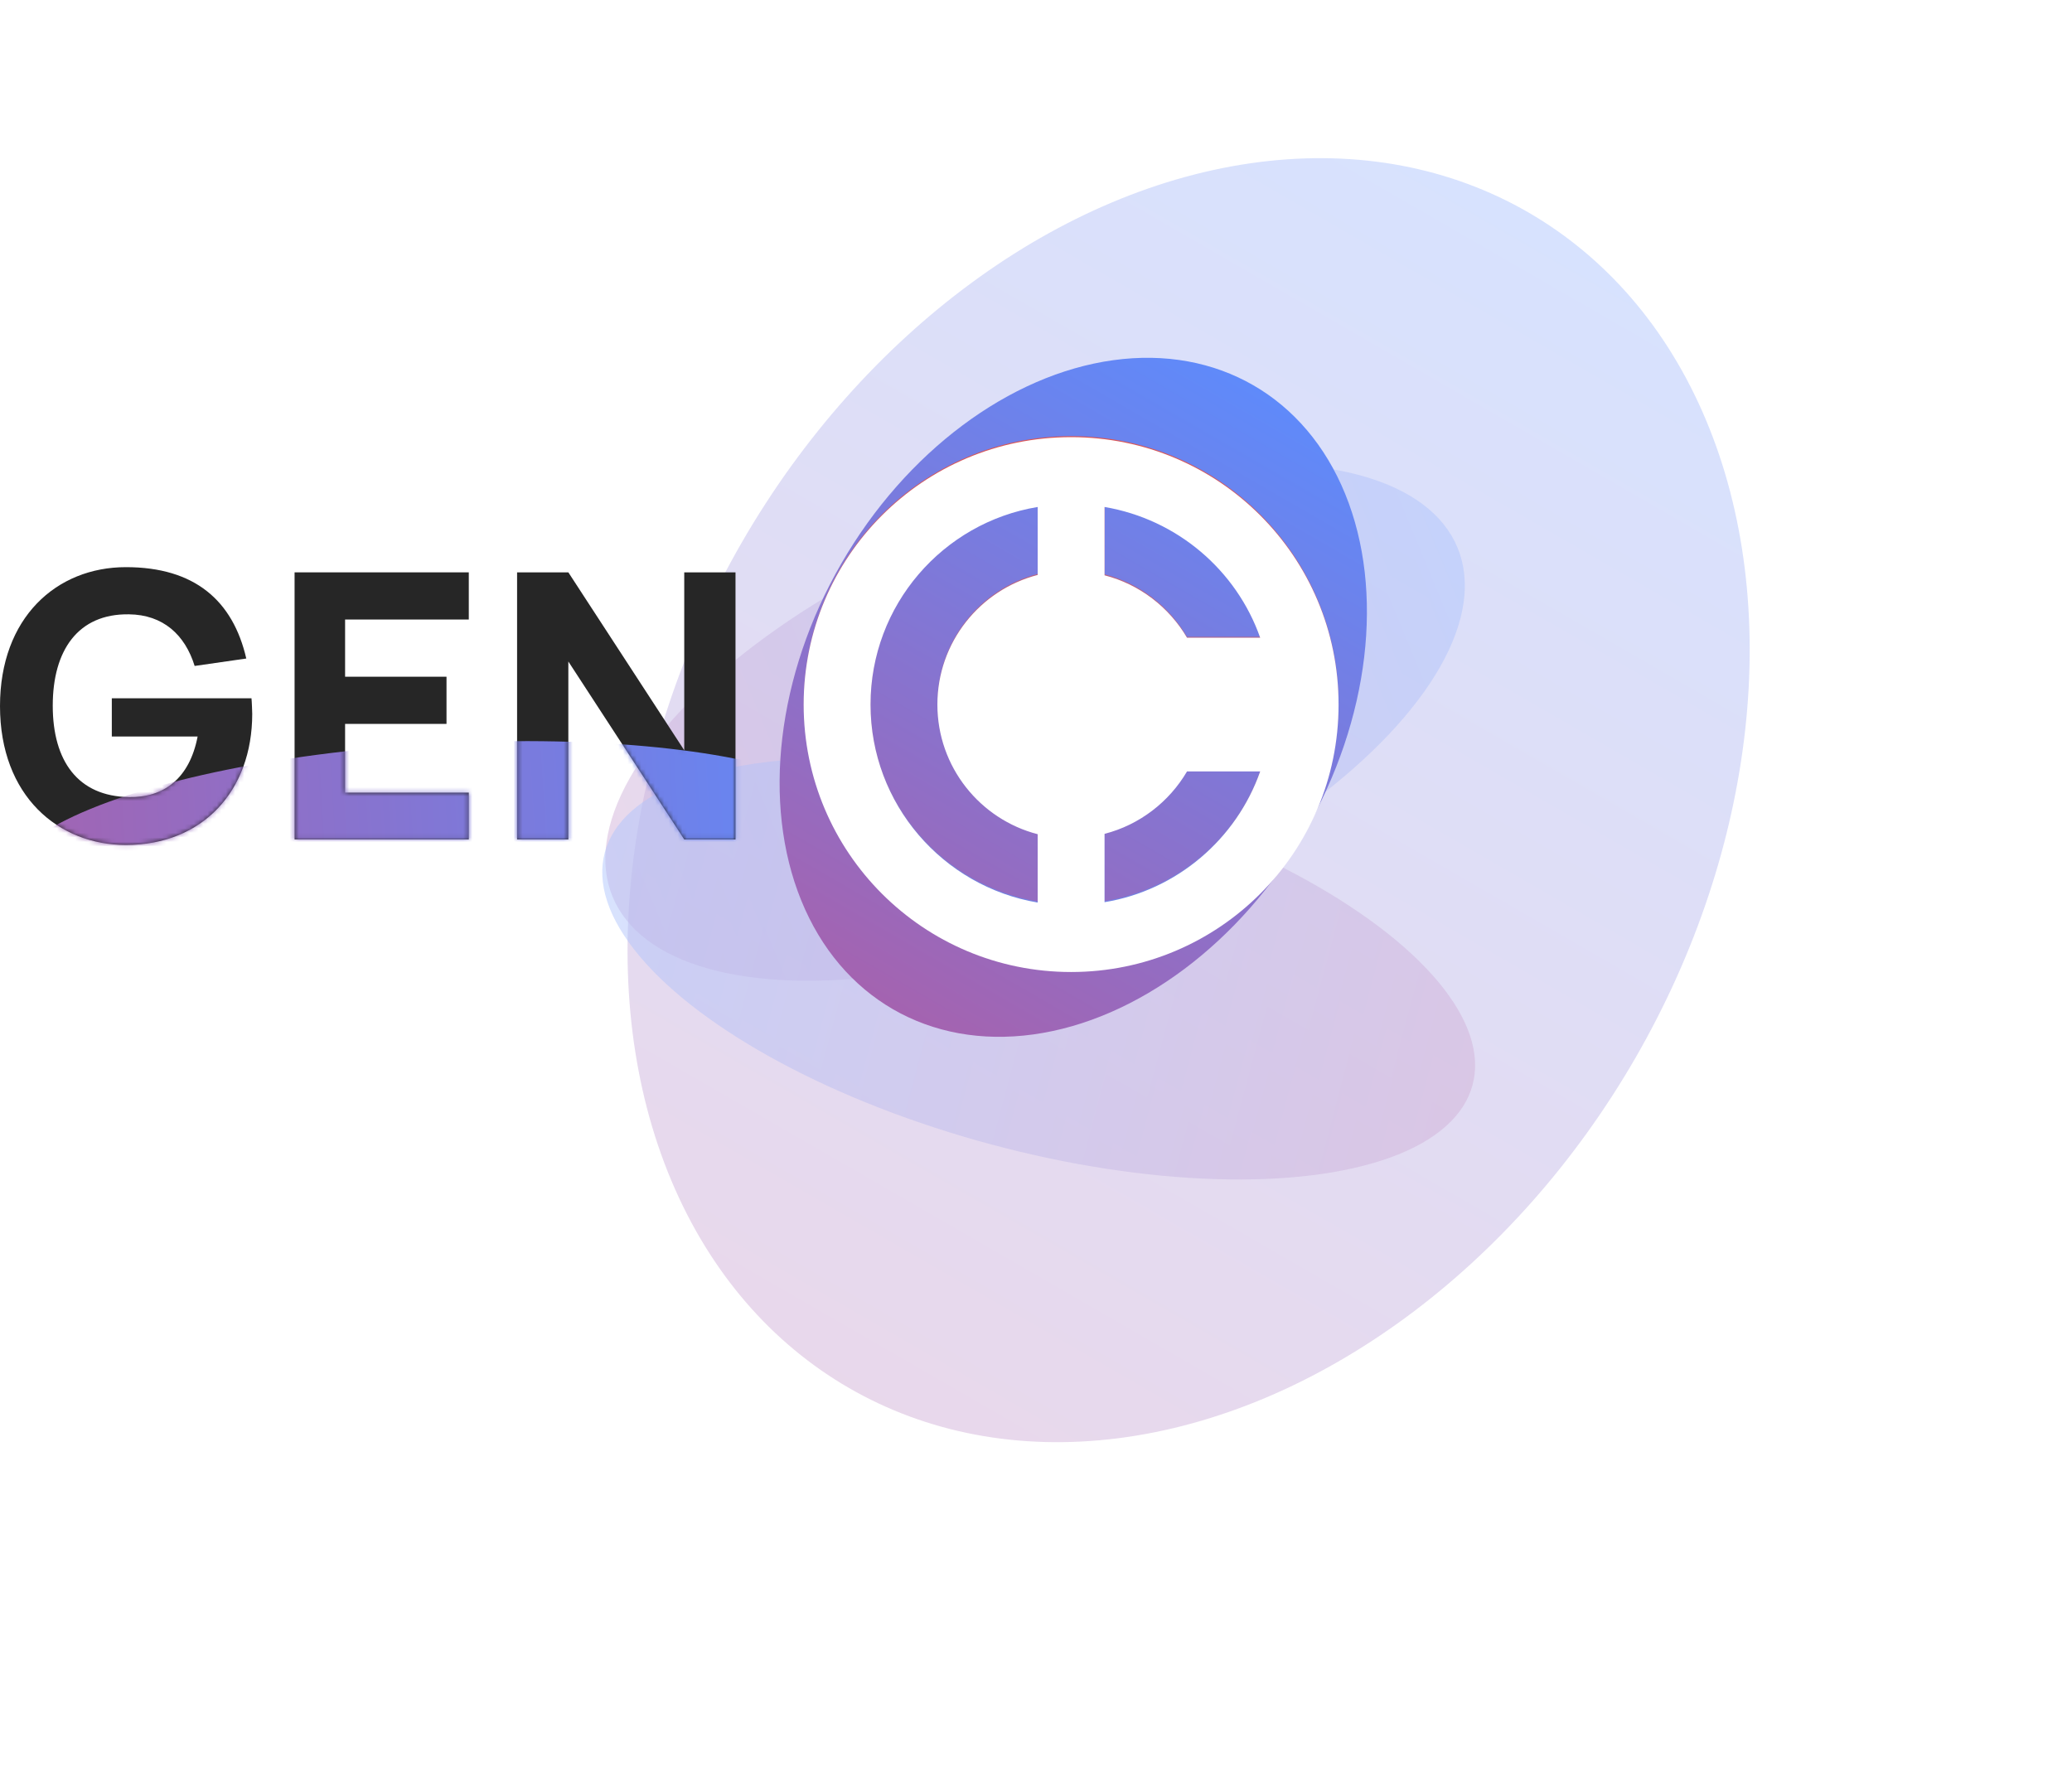 <svg width="454" height="387" viewBox="0 0 454 387" fill="none" xmlns="http://www.w3.org/2000/svg" xmlns:xlink="http://www.w3.org/1999/xlink">
<g opacity="0.5">
<g opacity="0.5" filter="url(#filter0_f)">
<ellipse cx="260.441" cy="175.344" rx="113.025" ry="148.762" transform="rotate(30 260.441 175.344)" fill="url(#paint0_linear)"/>
</g>
<g opacity="0.5" filter="url(#filter1_f)">
<ellipse cx="226.799" cy="158.263" rx="45.219" ry="100.156" transform="rotate(67.552 226.799 158.263)" fill="url(#paint1_linear)"/>
</g>
<g opacity="0.5" filter="url(#filter2_f)">
<ellipse cx="227.588" cy="212.279" rx="39.884" ry="98.421" transform="rotate(-75 227.588 212.279)" fill="url(#paint2_linear)"/>
</g>
</g>
<g style="mix-blend-mode:overlay">
<mask id="mask0" style="mask-type:alpha" maskUnits="userSpaceOnUse" x="158" y="43" width="166" height="263">
<ellipse cx="241.111" cy="174.733" rx="82.667" ry="130.889" fill="#C4C4C4"/>
</mask>
</g>
<g style="mix-blend-mode:multiply" filter="url(#filter3_f)">
<ellipse cx="235.165" cy="152.804" rx="58.672" ry="78.948" transform="rotate(30 235.165 152.804)" fill="url(#paint3_linear)"/>
</g>
<g filter="url(#filter4_f)">
<path d="M234.694 95.574C202.3 95.574 176.091 121.783 176.091 154.177C176.091 186.572 202.3 212.78 234.694 212.78C267.089 212.78 293.297 186.572 293.297 154.177C293.297 121.783 267.089 95.574 234.694 95.574ZM227.369 125.771C214.753 129.027 205.393 140.503 205.393 154.177C205.393 167.851 214.753 179.328 227.369 182.583V197.56C206.614 194.06 190.742 175.991 190.742 154.177C190.742 132.364 206.614 114.295 227.369 110.876V125.771ZM242.02 110.876C257.891 113.562 270.914 124.713 276.123 139.526H260.089C256.182 132.852 249.671 127.806 242.02 125.852V110.876ZM242.02 197.478V182.502C249.671 180.549 256.182 175.502 260.089 168.828H276.123C270.914 183.642 257.891 194.874 242.02 197.478Z" fill="url(#paint4_linear)"/>
</g>
<path d="M234.694 95.794C202.3 95.794 176.091 122.002 176.091 154.397C176.091 186.791 202.3 213 234.694 213C267.089 213 293.297 186.791 293.297 154.397C293.297 122.002 267.089 95.794 234.694 95.794ZM227.369 125.991C214.753 129.246 205.393 140.723 205.393 154.397C205.393 168.071 214.753 179.547 227.369 182.803V197.779C206.614 194.279 190.742 176.21 190.742 154.397C190.742 132.583 206.614 114.514 227.369 111.096V125.991ZM242.02 111.096C257.891 113.782 270.914 124.933 276.123 139.746H260.089C256.182 133.072 249.671 128.025 242.02 126.072V111.096ZM242.02 197.698V182.722C249.671 180.768 256.182 175.722 260.089 169.048H276.123C270.914 183.861 257.891 195.093 242.02 197.698Z" fill="white"/>
<path d="M0 154.722C0 135.351 12.372 124.281 27.592 124.281C42.65 124.281 51.033 131.607 53.964 144.304L42.65 145.932C40.534 139.095 35.732 134.7 28.243 134.618C17.093 134.456 11.558 142.513 11.558 154.641C11.558 166.769 17.093 174.501 28.243 174.664C35.813 174.827 41.511 170.675 43.301 161.397H24.499V153.013H55.103C55.185 153.746 55.266 156.187 55.266 156.432C55.266 173.28 44.441 185.163 27.592 185.163C12.86 185.163 0 174.501 0 154.722Z" fill="#262626"/>
<path d="M102.718 173.606V183.943H64.545V125.421H102.718V135.758H75.614V148.292H97.835V158.629H75.614V173.687H102.718V173.606Z" fill="#262626"/>
<path d="M124.531 183.943H113.299V125.421H124.531L149.926 164.408V125.421H161.158V183.943H149.926L124.531 144.955V183.943Z" fill="#262626"/>
<mask id="mask1" style="mask-type:alpha" maskUnits="userSpaceOnUse" x="0" y="124" width="162" height="62">
<path d="M0 154.715C0 135.343 12.372 124.274 27.592 124.274C42.65 124.274 51.033 131.599 53.964 144.297L42.65 145.924C40.534 139.087 35.732 134.692 28.243 134.611C17.093 134.448 11.558 142.506 11.558 154.633C11.558 166.761 17.093 174.493 28.243 174.656C35.813 174.819 41.511 170.668 43.301 161.389H24.499V153.006H55.103C55.185 153.738 55.266 156.18 55.266 156.424C55.266 173.273 44.441 185.156 27.592 185.156C12.86 185.156 0 174.493 0 154.715Z" fill="#231F20"/>
<path d="M102.718 173.598V183.935H64.545V125.413H102.718V135.75H75.614V148.285H97.835V158.622H75.614V173.679H102.718V173.598Z" fill="#231F20"/>
<path d="M124.531 183.935H113.299V125.413H124.531L149.926 164.401V125.413H161.158V183.935H149.926L124.531 144.948V183.935Z" fill="#231F20"/>
</mask>
<g mask="url(#mask1)">
<g filter="url(#filter5_f)">
<ellipse cx="95.597" cy="187.919" rx="24.917" ry="94.637" transform="rotate(86.552 95.597 187.919)" fill="url(#paint5_linear)"/>
</g>
</g>
<defs>
<filter id="filter0_f" x="67.497" y="-35.373" width="385.887" height="421.434" filterUnits="userSpaceOnUse" color-interpolation-filters="sRGB">
<feFlood flood-opacity="0" result="BackgroundImageFix"/>
<feBlend mode="normal" in="SourceGraphic" in2="BackgroundImageFix" result="shape"/>
<feGaussianBlur stdDeviation="35" result="effect1_foregroundBlur"/>
</filter>
<filter id="filter1_f" x="82.619" y="51.612" width="288.361" height="213.302" filterUnits="userSpaceOnUse" color-interpolation-filters="sRGB">
<feFlood flood-opacity="0" result="BackgroundImageFix"/>
<feBlend mode="normal" in="SourceGraphic" in2="BackgroundImageFix" result="shape"/>
<feGaussianBlur stdDeviation="25" result="effect1_foregroundBlur"/>
</filter>
<filter id="filter2_f" x="81.954" y="116.089" width="291.269" height="192.381" filterUnits="userSpaceOnUse" color-interpolation-filters="sRGB">
<feFlood flood-opacity="0" result="BackgroundImageFix"/>
<feBlend mode="normal" in="SourceGraphic" in2="BackgroundImageFix" result="shape"/>
<feGaussianBlur stdDeviation="25" result="effect1_foregroundBlur"/>
</filter>
<filter id="filter3_f" x="70.82" y="-21.614" width="328.692" height="348.836" filterUnits="userSpaceOnUse" color-interpolation-filters="sRGB">
<feFlood flood-opacity="0" result="BackgroundImageFix"/>
<feBlend mode="normal" in="SourceGraphic" in2="BackgroundImageFix" result="shape"/>
<feGaussianBlur stdDeviation="50" result="effect1_foregroundBlur"/>
</filter>
<filter id="filter4_f" x="126.091" y="45.574" width="217.206" height="217.206" filterUnits="userSpaceOnUse" color-interpolation-filters="sRGB">
<feFlood flood-opacity="0" result="BackgroundImageFix"/>
<feBlend mode="normal" in="SourceGraphic" in2="BackgroundImageFix" result="shape"/>
<feGaussianBlur stdDeviation="25" result="effect1_foregroundBlur"/>
</filter>
<filter id="filter5_f" x="-48.88" y="112.399" width="288.955" height="151.041" filterUnits="userSpaceOnUse" color-interpolation-filters="sRGB">
<feFlood flood-opacity="0" result="BackgroundImageFix"/>
<feBlend mode="normal" in="SourceGraphic" in2="BackgroundImageFix" result="shape"/>
<feGaussianBlur stdDeviation="25" result="effect1_foregroundBlur"/>
</filter>
<linearGradient id="paint0_linear" x1="260.441" y1="26.582" x2="260.441" y2="324.106" gradientUnits="userSpaceOnUse">
<stop stop-color="#5F8AFA"/>
<stop offset="1" stop-color="#A463B0"/>
</linearGradient>
<linearGradient id="paint1_linear" x1="226.799" y1="58.107" x2="226.799" y2="258.42" gradientUnits="userSpaceOnUse">
<stop stop-color="#5F8AFA"/>
<stop offset="1" stop-color="#A463B0"/>
</linearGradient>
<linearGradient id="paint2_linear" x1="227.588" y1="113.858" x2="227.588" y2="310.7" gradientUnits="userSpaceOnUse">
<stop stop-color="#5F8AFA"/>
<stop offset="1" stop-color="#A463B0"/>
</linearGradient>
<linearGradient id="paint3_linear" x1="235.165" y1="73.856" x2="235.165" y2="231.752" gradientUnits="userSpaceOnUse">
<stop stop-color="#5F8AFA"/>
<stop offset="1" stop-color="#A463B0"/>
</linearGradient>
<linearGradient id="paint4_linear" x1="234.694" y1="95.574" x2="234.694" y2="212.78" gradientUnits="userSpaceOnUse">
<stop stop-color="#DB5555"/>
<stop offset="1" stop-color="#5F8AFA"/>
</linearGradient>
<linearGradient id="paint5_linear" x1="95.597" y1="93.283" x2="95.597" y2="282.556" gradientUnits="userSpaceOnUse">
<stop stop-color="#5F8AFA"/>
<stop offset="1" stop-color="#A463B0"/>
</linearGradient>
</defs>
</svg>
